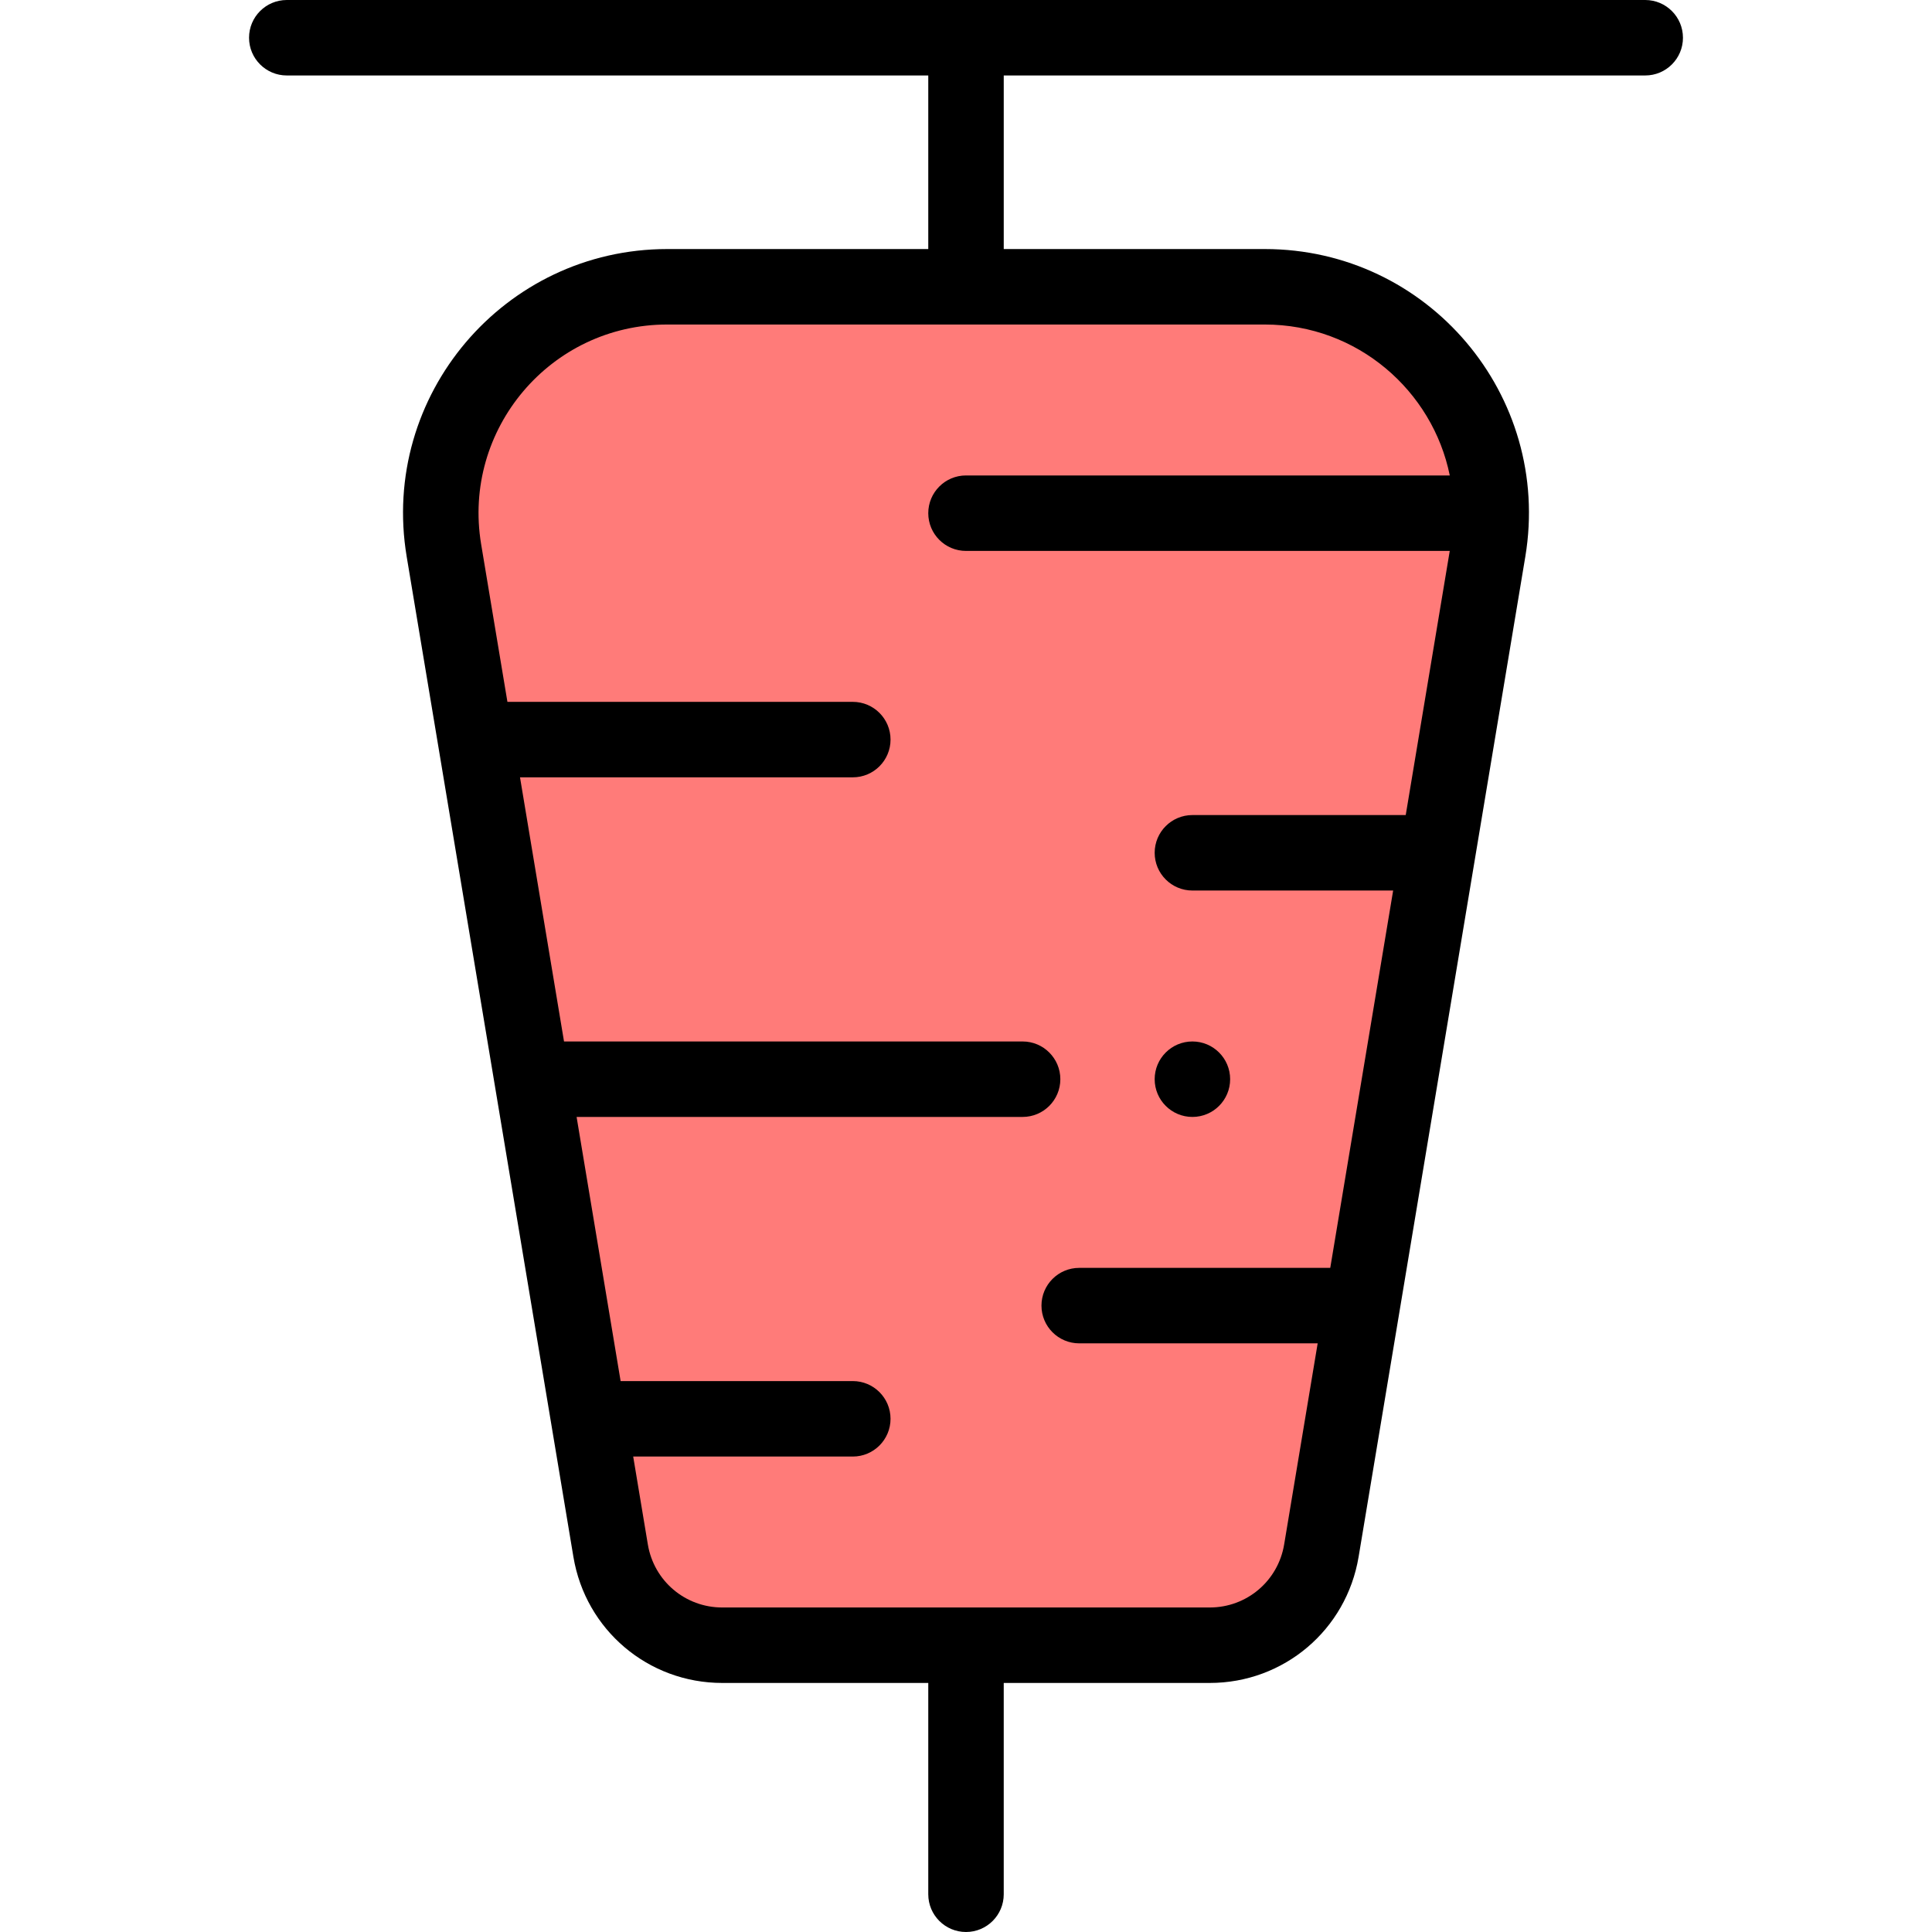 <svg id="Capa_1" enable-background="new 0 0 512 512" height="512" viewBox="0 0 512 512" width="512" xmlns="http://www.w3.org/2000/svg"><g><g><path d="m394.36 145.86c-1.19 7.142-43.011 258.053-44.18 265.07-2.41 14.47-14.93 25.07-29.59 25.07-15.708 0-113.437 0-129.18 0-14.66 0-27.18-10.6-29.59-25.07-2.777-16.687-42.673-256.029-44.18-265.07-6.09-36.57 22.11-69.86 59.19-69.86h158.34c36.891 0 65.283 33.081 59.19 69.86z" fill="#ff7b79"/></g><g><path d="m446 10c0-5.523-4.478-10-10-10h-360c-5.522 0-10 4.477-10 10s4.478 10 10 10h170v46h-69.17c-43.197 0-76.167 38.793-69.055 81.504l44.181 265.069c3.227 19.369 19.819 33.427 39.454 33.427h54.59v56c0 5.522 4.478 10 10 10s10-4.478 10-10v-56h54.59c19.635 0 36.228-14.058 39.454-33.426l44.182-265.08c7.082-42.718-25.773-81.494-69.056-81.494h-69.17v-46h170c5.522 0 10-4.477 10-10zm-61.798 116h-128.202c-5.522 0-10 4.477-10 10s4.478 10 10 10h128.199l-11.667 70h-56.532c-5.522 0-10 4.477-10 10s4.478 10 10 10h53.198l-16.667 100h-66.531c-5.522 0-10 4.477-10 10s4.478 10 10 10h63.197l-8.882 53.287c-1.613 9.684-9.909 16.713-19.725 16.713h-129.18c-9.816 0-18.112-7.029-19.726-16.713l-3.88-23.287h58.196c5.522 0 10-4.477 10-10s-4.478-10-10-10h-61.53l-11.666-70h118.196c5.522 0 10-4.477 10-10s-4.478-10-10-10h-121.529l-11.666-70h88.195c5.522 0 10-4.477 10-10s-4.478-10-10-10h-91.529l-6.967-41.783c-5.068-30.436 18.398-58.217 49.326-58.217h158.34c24.586 0 44.501 17.594 49.032 40z"/><circle cx="316" cy="286" r="10"/></g></g></svg>